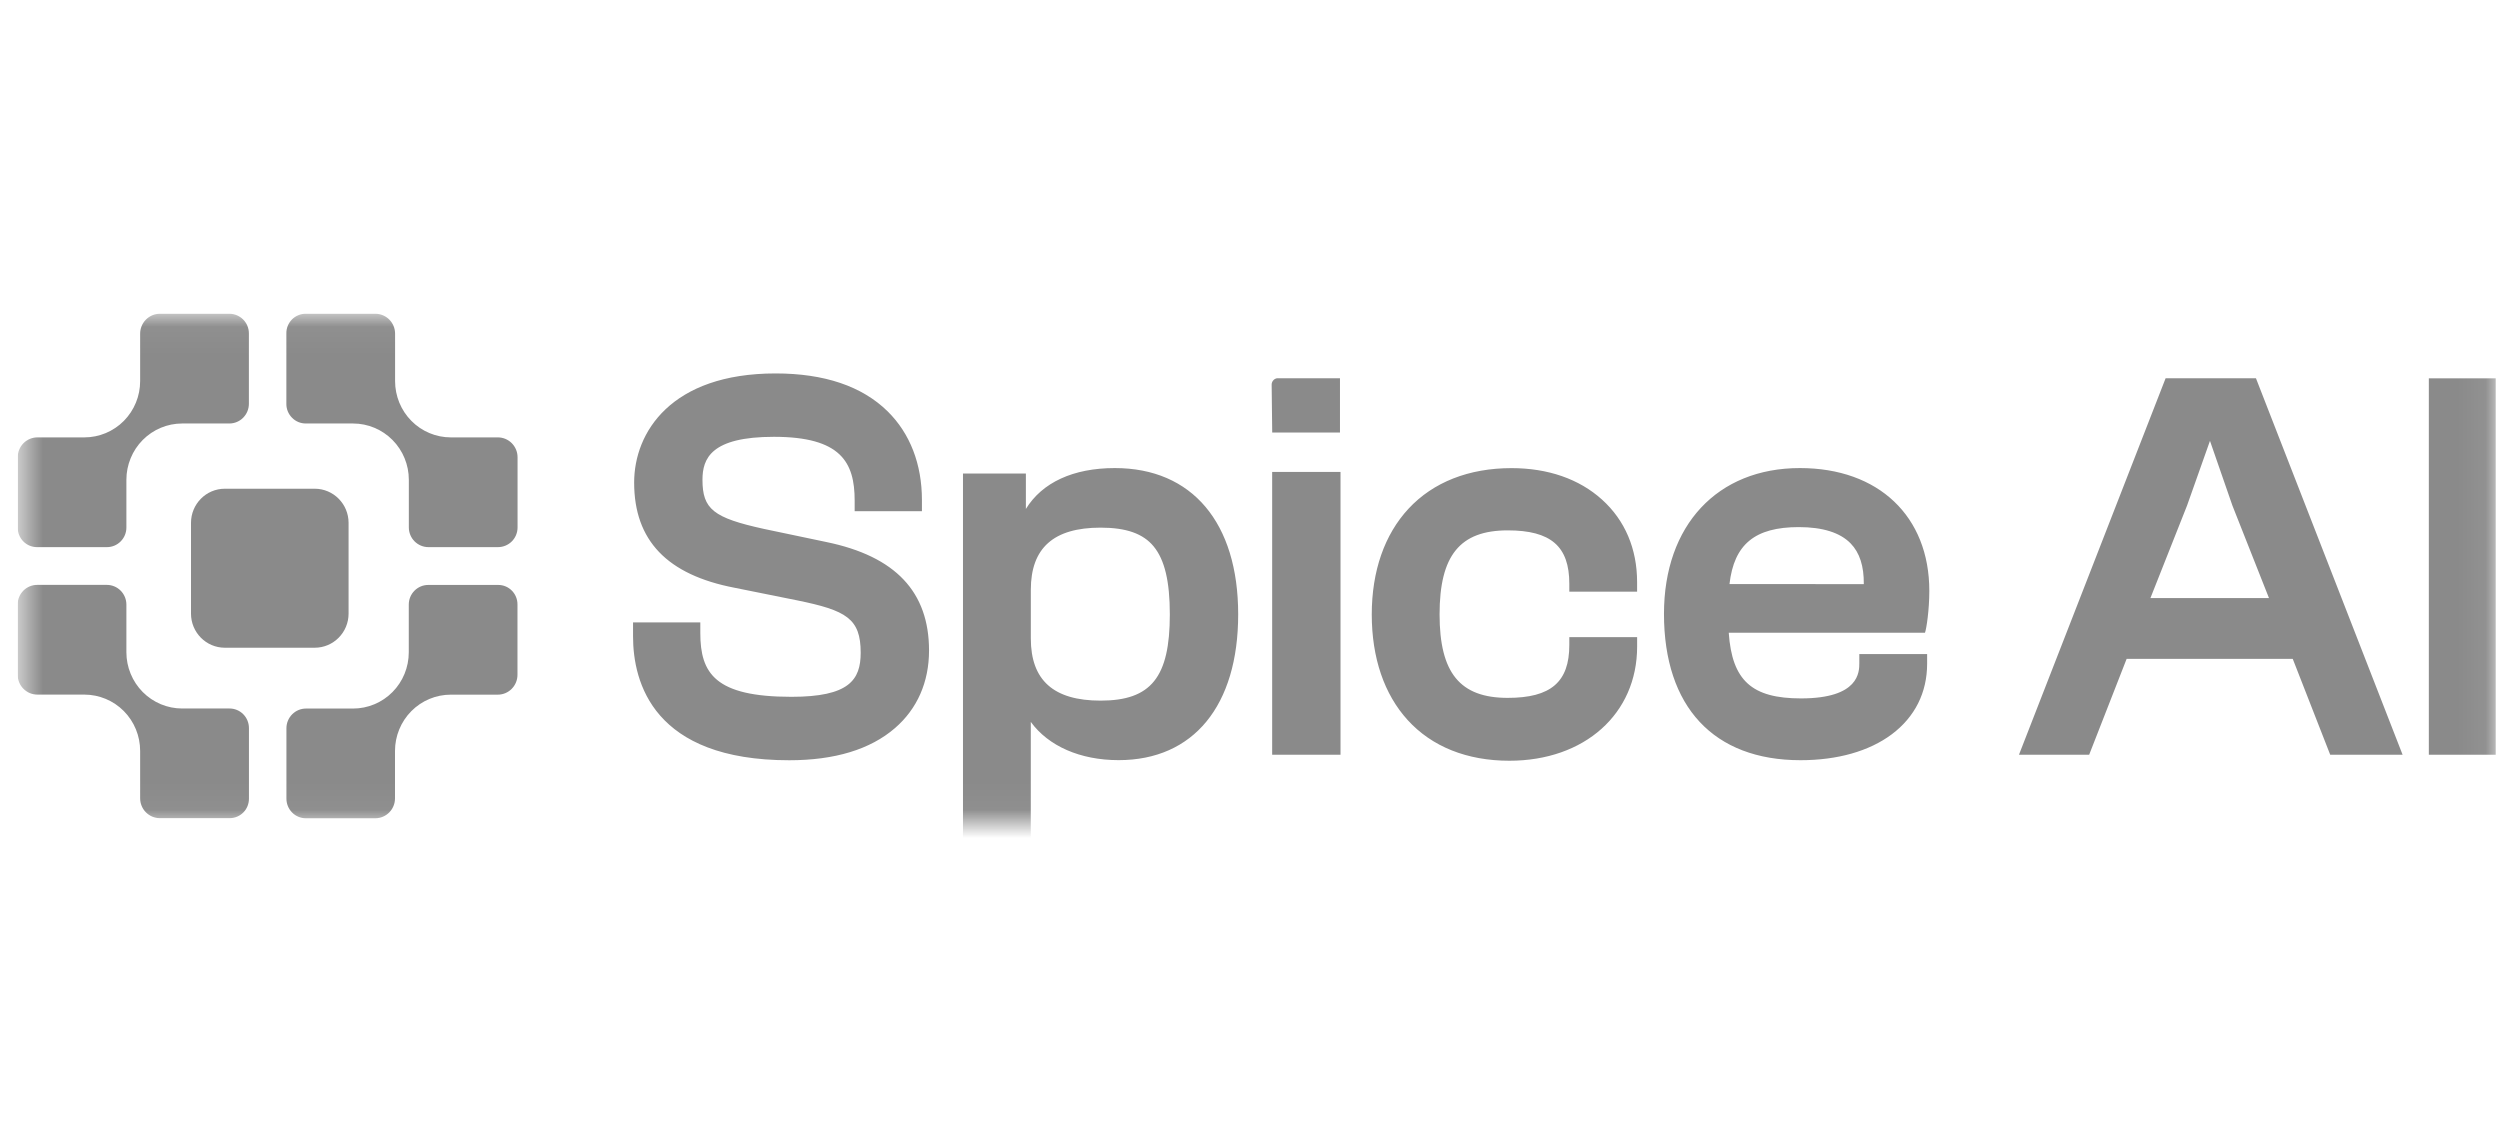 <svg width="88" height="40" viewBox="0 0 88 40" fill="none" xmlns="http://www.w3.org/2000/svg">
<g clip-path="url(#clip0_3567_2846)">
<mask id="mask0_3567_2846" style="mask-type:luminance" maskUnits="userSpaceOnUse" x="0" y="11" width="88" height="18">
<path d="M87.939 11.045H0.622V28.956H87.939V11.045Z" fill="white"/>
</mask>
<g mask="url(#mask0_3567_2846)">
<path fill-rule="evenodd" clip-rule="evenodd" d="M26.892 18.618L29.086 19.079C31.519 19.581 32.702 20.831 32.702 22.899C32.702 24.008 32.287 24.952 31.502 25.63C30.634 26.38 29.382 26.761 27.782 26.761C22.999 26.761 22.283 24.026 22.283 22.398V21.908H24.651V22.283C24.651 23.704 25.175 24.528 27.859 24.528C29.888 24.528 30.296 23.934 30.296 22.976C30.296 21.771 29.792 21.486 28.057 21.132L25.862 20.69C23.481 20.234 22.322 19.022 22.322 16.986C22.322 15.214 23.626 13.145 27.3 13.145C29.016 13.145 30.343 13.594 31.244 14.479C32.034 15.257 32.452 16.337 32.452 17.605V17.995H30.084V17.621C30.084 16.273 29.601 15.376 27.242 15.376C25.026 15.376 24.727 16.141 24.727 16.889C24.727 17.924 25.112 18.227 26.892 18.618ZM36.111 17.915C36.684 16.983 37.778 16.476 39.242 16.476C41.964 16.476 43.584 18.402 43.584 21.625C43.584 24.838 42.011 26.757 39.376 26.757C38.022 26.757 36.903 26.262 36.284 25.411V29.506H33.897V16.668H36.111V17.915ZM38.741 24.662C40.518 24.662 41.178 23.841 41.178 21.627C41.178 20.466 40.997 19.705 40.609 19.234C40.239 18.783 39.644 18.573 38.741 18.573C37.088 18.573 36.285 19.288 36.285 20.761V22.475C36.285 23.946 37.088 24.662 38.741 24.662ZM47.186 16.611H44.78V26.567H47.186V16.611ZM47.167 15.226H44.782L44.762 13.539C44.762 13.487 44.78 13.436 44.813 13.396C44.845 13.355 44.891 13.327 44.942 13.316H47.167V15.226ZM56.39 17.585C55.587 16.859 54.486 16.478 53.206 16.478C51.704 16.478 50.451 16.971 49.582 17.904C48.735 18.816 48.286 20.102 48.286 21.629C48.286 23.156 48.723 24.437 49.549 25.345C50.403 26.284 51.641 26.778 53.13 26.778C55.778 26.778 57.627 25.126 57.627 22.762V22.426H55.24V22.705C55.24 24.007 54.589 24.565 53.072 24.565C51.39 24.565 50.673 23.686 50.673 21.626C50.673 19.553 51.389 18.669 53.072 18.669C54.591 18.669 55.24 19.231 55.24 20.547V20.826H57.626V20.49C57.626 19.32 57.2 18.314 56.39 17.585ZM65.448 23.024H67.835V23.362C67.835 24.378 67.405 25.237 66.59 25.848C65.793 26.443 64.679 26.759 63.377 26.759C60.323 26.759 58.572 24.881 58.572 21.608C58.572 18.49 60.45 16.476 63.357 16.476C66.124 16.476 67.912 18.172 67.912 20.799C67.912 21.474 67.812 22.124 67.76 22.272H60.852C60.967 23.956 61.666 24.584 63.395 24.584C65.448 24.584 65.448 23.649 65.448 23.341V23.024ZM63.319 18.554C61.776 18.554 61.039 19.156 60.878 20.559L65.606 20.561C65.612 19.926 65.46 19.454 65.142 19.128C64.774 18.749 64.16 18.554 63.319 18.554ZM76.229 13.316L71.068 26.566H73.539L74.857 23.193H80.705L82.023 26.566H84.571L79.41 13.316H76.229ZM75.695 21.052L76.984 17.796L77.791 15.518L78.581 17.796L79.868 21.052H75.695ZM85.495 13.317H87.849V26.567H85.495V13.317Z" fill="#8A8A8A"/>
<path d="M17.525 15.396H15.869C15.611 15.396 15.356 15.345 15.118 15.245C14.88 15.146 14.664 15 14.482 14.816C14.299 14.632 14.155 14.413 14.056 14.173C13.958 13.933 13.907 13.675 13.907 13.415V11.744C13.907 11.652 13.889 11.561 13.854 11.476C13.819 11.392 13.768 11.314 13.704 11.249C13.639 11.185 13.563 11.133 13.479 11.098C13.395 11.063 13.305 11.045 13.213 11.045H10.756C10.667 11.045 10.579 11.062 10.497 11.097C10.415 11.131 10.34 11.181 10.277 11.245C10.215 11.308 10.165 11.383 10.131 11.466C10.097 11.549 10.079 11.638 10.08 11.727V14.217C10.079 14.308 10.097 14.398 10.131 14.481C10.166 14.565 10.216 14.641 10.28 14.705C10.343 14.769 10.418 14.82 10.501 14.855C10.584 14.889 10.673 14.907 10.763 14.907H12.428C12.949 14.907 13.448 15.116 13.816 15.487C14.184 15.859 14.391 16.362 14.391 16.888V18.564C14.391 18.748 14.463 18.925 14.592 19.055C14.722 19.185 14.897 19.259 15.079 19.259H17.532C17.714 19.258 17.889 19.185 18.017 19.056C18.146 18.926 18.218 18.75 18.218 18.566V16.098C18.218 16.006 18.201 15.915 18.166 15.829C18.131 15.744 18.08 15.667 18.016 15.601C17.951 15.536 17.875 15.485 17.79 15.449C17.706 15.414 17.616 15.396 17.525 15.396Z" fill="#8A8A8A"/>
<path d="M17.54 20.59H15.073C14.892 20.59 14.718 20.663 14.59 20.792C14.461 20.921 14.389 21.097 14.389 21.28V22.961C14.389 23.486 14.183 23.99 13.815 24.361C13.447 24.733 12.948 24.941 12.427 24.941H10.77C10.588 24.941 10.413 25.014 10.284 25.144C10.155 25.275 10.082 25.451 10.082 25.635V28.112C10.082 28.295 10.154 28.471 10.283 28.601C10.411 28.731 10.586 28.803 10.768 28.803H13.21C13.301 28.803 13.391 28.785 13.475 28.75C13.56 28.715 13.636 28.663 13.701 28.598C13.765 28.533 13.816 28.456 13.851 28.371C13.886 28.286 13.904 28.195 13.904 28.103V26.433C13.904 25.907 14.111 25.404 14.479 25.032C14.847 24.661 15.346 24.452 15.866 24.452H17.522C17.706 24.452 17.882 24.379 18.012 24.247C18.142 24.116 18.215 23.939 18.215 23.753V21.272C18.215 21.092 18.144 20.918 18.017 20.79C17.891 20.662 17.72 20.59 17.54 20.59Z" fill="#8A8A8A"/>
<path d="M8.077 24.939H6.411C5.891 24.939 5.392 24.73 5.024 24.359C4.842 24.175 4.697 23.957 4.599 23.717C4.5 23.477 4.449 23.219 4.449 22.959V21.282C4.449 21.098 4.377 20.922 4.247 20.791C4.118 20.661 3.943 20.588 3.761 20.588H1.307C1.217 20.588 1.128 20.606 1.045 20.641C0.962 20.675 0.886 20.726 0.822 20.791C0.759 20.855 0.708 20.931 0.674 21.015C0.639 21.099 0.622 21.189 0.622 21.28V23.75C0.622 23.842 0.64 23.933 0.674 24.018C0.709 24.103 0.76 24.18 0.825 24.245C0.889 24.31 0.966 24.362 1.05 24.397C1.134 24.432 1.225 24.45 1.316 24.45H2.971C3.491 24.451 3.991 24.659 4.359 25.03C4.727 25.402 4.933 25.905 4.933 26.43V28.1C4.933 28.285 5.006 28.463 5.136 28.594C5.266 28.725 5.442 28.799 5.626 28.799H8.087C8.266 28.799 8.438 28.727 8.565 28.599C8.692 28.471 8.763 28.297 8.763 28.116V25.626C8.762 25.443 8.69 25.268 8.561 25.139C8.432 25.01 8.258 24.938 8.077 24.939Z" fill="#8A8A8A"/>
<path d="M1.298 19.259H3.766C3.856 19.259 3.945 19.241 4.028 19.206C4.11 19.171 4.186 19.12 4.249 19.056C4.313 18.992 4.363 18.916 4.397 18.833C4.432 18.749 4.449 18.659 4.449 18.569V16.888C4.449 16.627 4.5 16.37 4.599 16.13C4.697 15.889 4.842 15.671 5.024 15.487C5.392 15.116 5.891 14.907 6.411 14.907H8.073C8.255 14.907 8.43 14.834 8.559 14.704C8.688 14.574 8.761 14.397 8.761 14.213V11.737C8.761 11.553 8.689 11.377 8.56 11.248C8.431 11.118 8.257 11.045 8.075 11.045H5.628C5.536 11.045 5.446 11.063 5.362 11.098C5.278 11.133 5.201 11.185 5.137 11.25C5.072 11.315 5.021 11.392 4.986 11.477C4.951 11.562 4.933 11.653 4.933 11.745V13.415C4.933 13.675 4.883 13.933 4.784 14.173C4.686 14.413 4.541 14.632 4.359 14.816C4.177 15 3.96 15.145 3.722 15.245C3.484 15.344 3.229 15.396 2.971 15.396H1.316C1.133 15.396 0.956 15.47 0.826 15.601C0.697 15.732 0.624 15.91 0.624 16.095V18.575C0.624 18.756 0.695 18.93 0.821 19.058C0.947 19.186 1.119 19.258 1.298 19.259Z" fill="#8A8A8A"/>
<path d="M11.079 17.203H7.914C7.256 17.203 6.723 17.741 6.723 18.405V21.599C6.723 22.262 7.256 22.8 7.914 22.8H11.079C11.736 22.8 12.27 22.262 12.27 21.599V18.405C12.27 17.741 11.736 17.203 11.079 17.203Z" fill="#8A8A8A"/>
</g>
</g>
<defs>
<clipPath id="clip0_3567_2846">
<rect width="87.318" height="40" fill="white" transform="translate(0.622)"/>
</clipPath>
</defs>
</svg>
